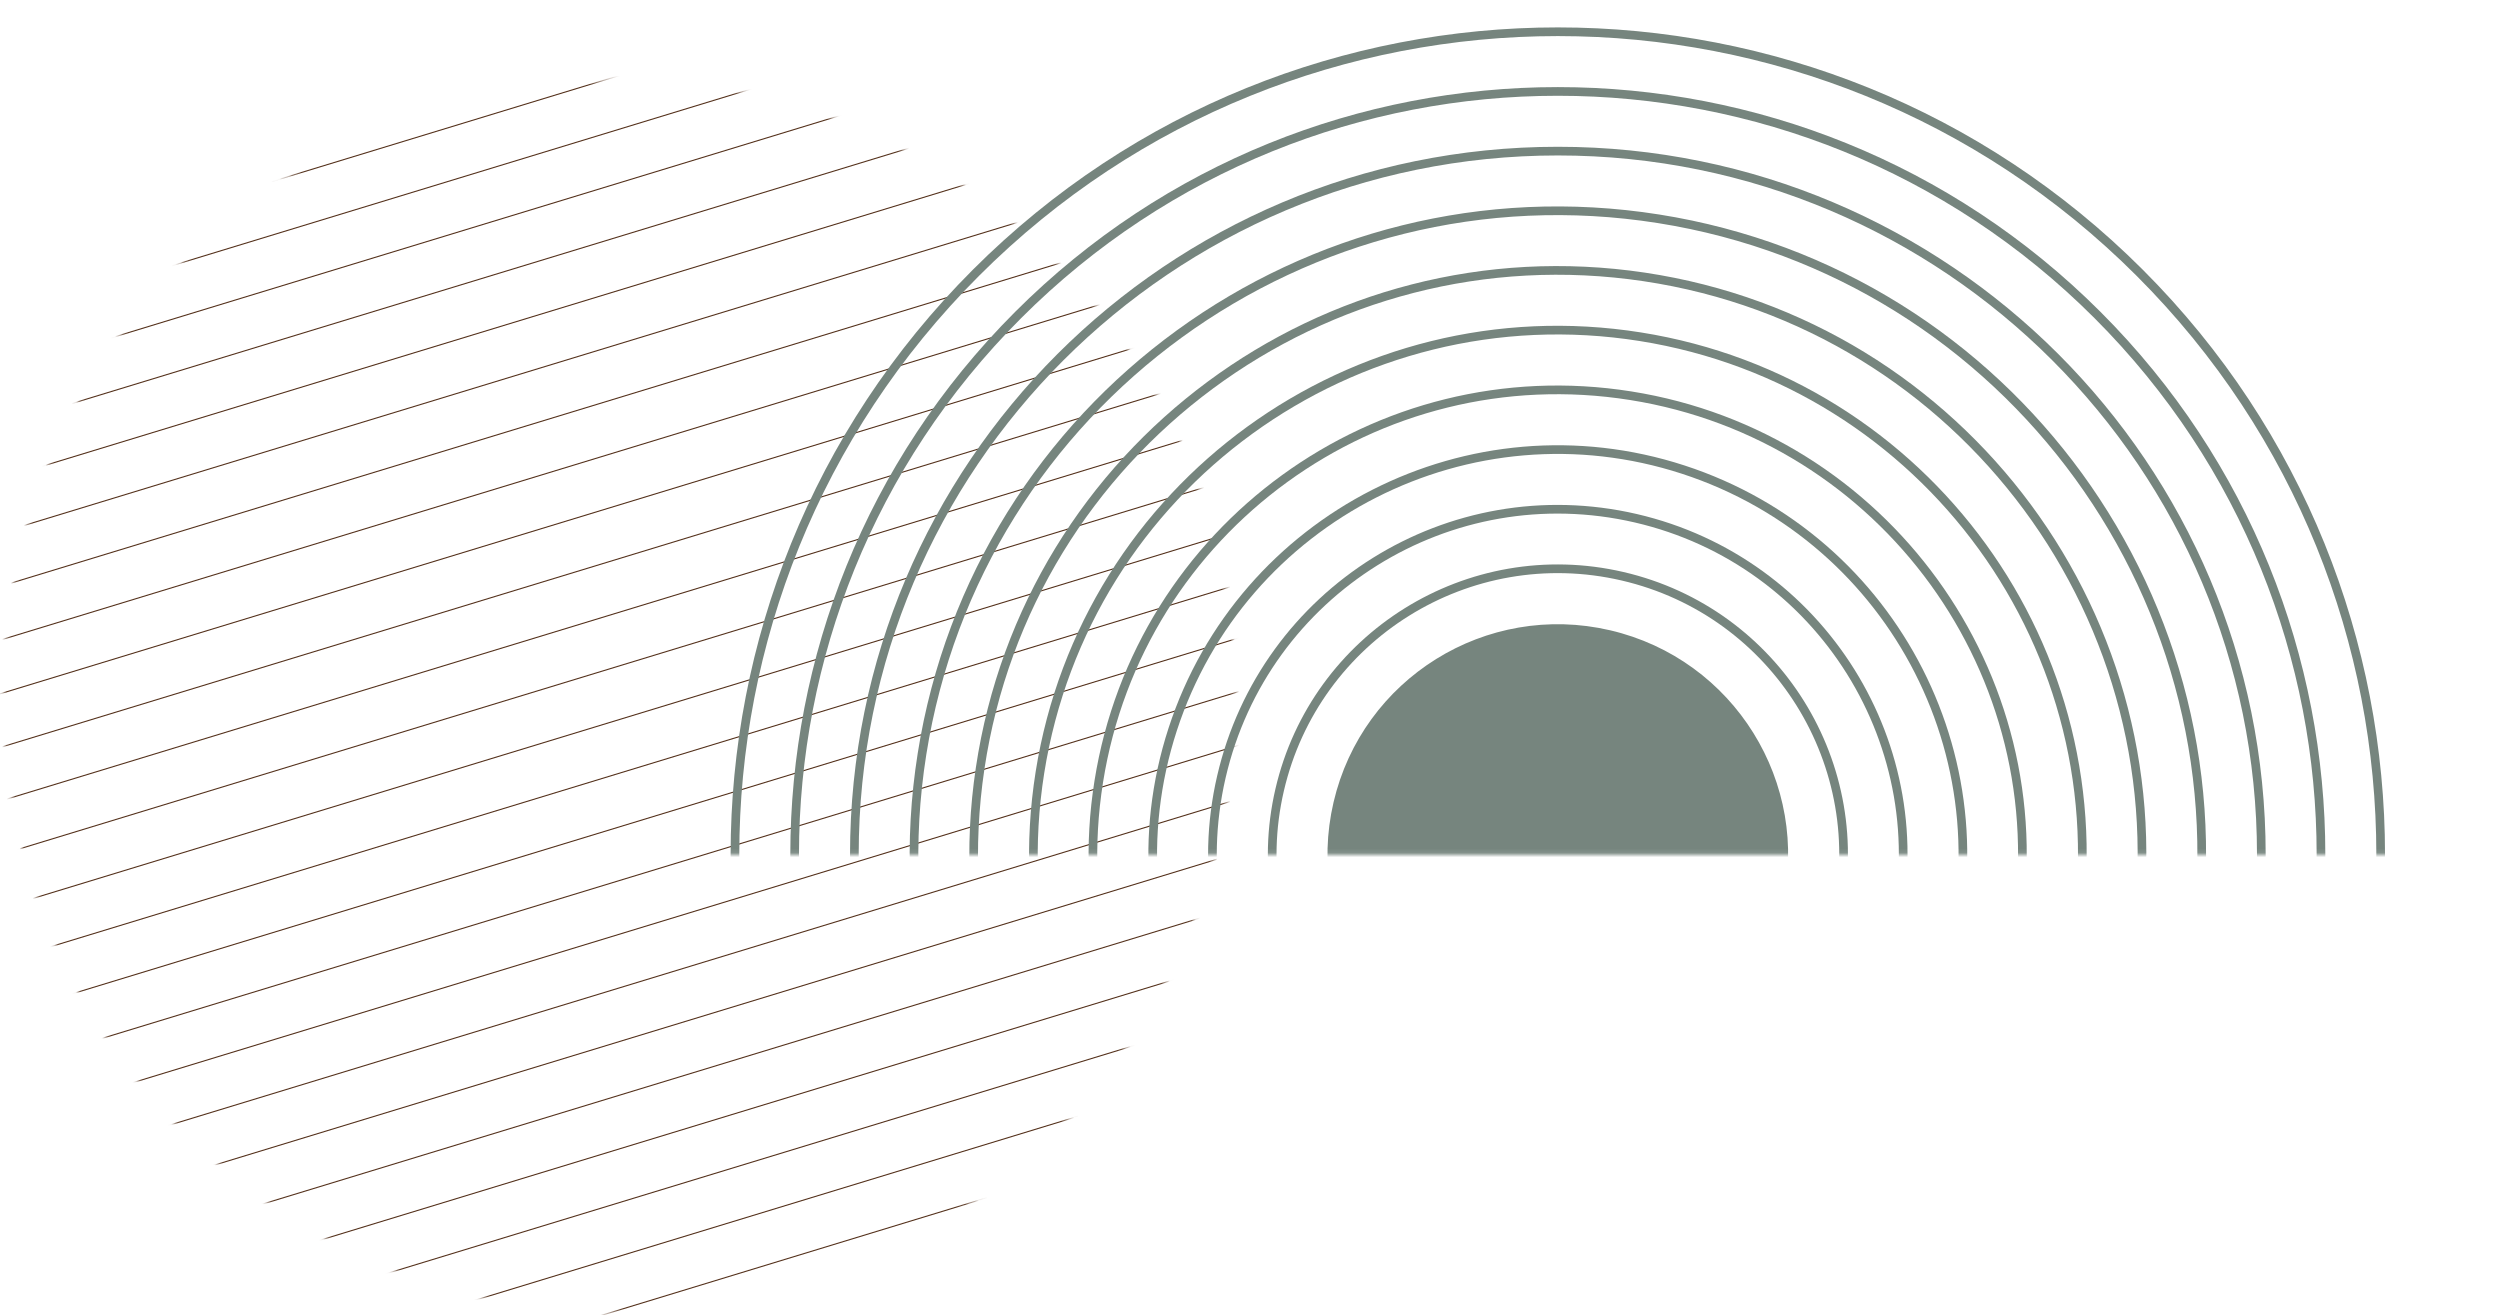 <svg width="576" height="303" viewBox="0 0 576 303" fill="none" xmlns="http://www.w3.org/2000/svg">
<mask id="mask0_9_800" style="mask-type:luminance" maskUnits="userSpaceOnUse" x="0" y="18" width="285" height="285">
<path d="M142.701 302.541C221.128 302.541 284.705 238.964 284.705 160.537C284.705 82.11 221.128 18.533 142.701 18.533C64.274 18.533 0.697 82.11 0.697 160.537C0.697 238.964 64.274 302.541 142.701 302.541Z" fill="white"/>
</mask>
<g mask="url(#mask0_9_800)">
<path d="M-36.692 72.125L332.285 -40.444" stroke="#53301A" stroke-width="0.25" stroke-miterlimit="10"/>
</g>
<mask id="mask1_9_800" style="mask-type:luminance" maskUnits="userSpaceOnUse" x="0" y="18" width="285" height="285">
<path d="M142.701 302.541C221.128 302.541 284.705 238.964 284.705 160.537C284.705 82.11 221.128 18.533 142.701 18.533C64.274 18.533 0.697 82.11 0.697 160.537C0.697 238.964 64.274 302.541 142.701 302.541Z" fill="white"/>
</mask>
<g mask="url(#mask1_9_800)">
<path d="M-36.692 84.49L332.285 -28.079" stroke="#53301A" stroke-width="0.25" stroke-miterlimit="10"/>
</g>
<mask id="mask2_9_800" style="mask-type:luminance" maskUnits="userSpaceOnUse" x="0" y="18" width="285" height="285">
<path d="M142.701 302.541C221.128 302.541 284.705 238.964 284.705 160.537C284.705 82.11 221.128 18.533 142.701 18.533C64.274 18.533 0.697 82.11 0.697 160.537C0.697 238.964 64.274 302.541 142.701 302.541Z" fill="white"/>
</mask>
<g mask="url(#mask2_9_800)">
<path d="M-36.692 96.855L332.285 -15.714" stroke="#53301A" stroke-width="0.25" stroke-miterlimit="10"/>
</g>
<mask id="mask3_9_800" style="mask-type:luminance" maskUnits="userSpaceOnUse" x="0" y="18" width="285" height="285">
<path d="M142.701 302.541C221.128 302.541 284.705 238.964 284.705 160.537C284.705 82.11 221.128 18.533 142.701 18.533C64.274 18.533 0.697 82.11 0.697 160.537C0.697 238.964 64.274 302.541 142.701 302.541Z" fill="white"/>
</mask>
<g mask="url(#mask3_9_800)">
<path d="M-36.692 109.222L332.285 -3.347" stroke="#53301A" stroke-width="0.25" stroke-miterlimit="10"/>
</g>
<mask id="mask4_9_800" style="mask-type:luminance" maskUnits="userSpaceOnUse" x="0" y="18" width="285" height="285">
<path d="M142.701 302.541C221.128 302.541 284.705 238.964 284.705 160.537C284.705 82.11 221.128 18.533 142.701 18.533C64.274 18.533 0.697 82.11 0.697 160.537C0.697 238.964 64.274 302.541 142.701 302.541Z" fill="white"/>
</mask>
<g mask="url(#mask4_9_800)">
<path d="M-36.692 121.587L332.285 9.018" stroke="#53301A" stroke-width="0.25" stroke-miterlimit="10"/>
</g>
<mask id="mask5_9_800" style="mask-type:luminance" maskUnits="userSpaceOnUse" x="0" y="18" width="285" height="285">
<path d="M142.701 302.541C221.128 302.541 284.705 238.964 284.705 160.537C284.705 82.11 221.128 18.533 142.701 18.533C64.274 18.533 0.697 82.11 0.697 160.537C0.697 238.964 64.274 302.541 142.701 302.541Z" fill="white"/>
</mask>
<g mask="url(#mask5_9_800)">
<path d="M-36.692 133.952L332.285 21.383" stroke="#53301A" stroke-width="0.25" stroke-miterlimit="10"/>
</g>
<mask id="mask6_9_800" style="mask-type:luminance" maskUnits="userSpaceOnUse" x="0" y="18" width="285" height="285">
<path d="M142.701 302.541C221.128 302.541 284.705 238.964 284.705 160.537C284.705 82.11 221.128 18.533 142.701 18.533C64.274 18.533 0.697 82.11 0.697 160.537C0.697 238.964 64.274 302.541 142.701 302.541Z" fill="white"/>
</mask>
<g mask="url(#mask6_9_800)">
<path d="M-36.692 146.317L332.285 33.748" stroke="#53301A" stroke-width="0.25" stroke-miterlimit="10"/>
</g>
<mask id="mask7_9_800" style="mask-type:luminance" maskUnits="userSpaceOnUse" x="0" y="18" width="285" height="285">
<path d="M142.701 302.541C221.128 302.541 284.705 238.964 284.705 160.537C284.705 82.11 221.128 18.533 142.701 18.533C64.274 18.533 0.697 82.11 0.697 160.537C0.697 238.964 64.274 302.541 142.701 302.541Z" fill="white"/>
</mask>
<g mask="url(#mask7_9_800)">
<path d="M-36.692 158.684L332.285 46.115" stroke="#53301A" stroke-width="0.25" stroke-miterlimit="10"/>
</g>
<mask id="mask8_9_800" style="mask-type:luminance" maskUnits="userSpaceOnUse" x="0" y="18" width="285" height="285">
<path d="M142.701 302.541C221.128 302.541 284.705 238.964 284.705 160.537C284.705 82.11 221.128 18.533 142.701 18.533C64.274 18.533 0.697 82.11 0.697 160.537C0.697 238.964 64.274 302.541 142.701 302.541Z" fill="white"/>
</mask>
<g mask="url(#mask8_9_800)">
<path d="M-36.692 171.049L332.285 58.48" stroke="#53301A" stroke-width="0.25" stroke-miterlimit="10"/>
</g>
<mask id="mask9_9_800" style="mask-type:luminance" maskUnits="userSpaceOnUse" x="0" y="18" width="285" height="285">
<path d="M142.701 302.541C221.128 302.541 284.705 238.964 284.705 160.537C284.705 82.11 221.128 18.533 142.701 18.533C64.274 18.533 0.697 82.11 0.697 160.537C0.697 238.964 64.274 302.541 142.701 302.541Z" fill="white"/>
</mask>
<g mask="url(#mask9_9_800)">
<path d="M-36.692 183.414L332.285 70.845" stroke="#53301A" stroke-width="0.25" stroke-miterlimit="10"/>
</g>
<mask id="mask10_9_800" style="mask-type:luminance" maskUnits="userSpaceOnUse" x="0" y="18" width="285" height="285">
<path d="M142.701 302.541C221.128 302.541 284.705 238.964 284.705 160.537C284.705 82.11 221.128 18.533 142.701 18.533C64.274 18.533 0.697 82.11 0.697 160.537C0.697 238.964 64.274 302.541 142.701 302.541Z" fill="white"/>
</mask>
<g mask="url(#mask10_9_800)">
<path d="M-36.692 195.778L332.285 83.211" stroke="#53301A" stroke-width="0.25" stroke-miterlimit="10"/>
</g>
<mask id="mask11_9_800" style="mask-type:luminance" maskUnits="userSpaceOnUse" x="0" y="18" width="285" height="285">
<path d="M142.701 302.541C221.128 302.541 284.705 238.964 284.705 160.537C284.705 82.11 221.128 18.533 142.701 18.533C64.274 18.533 0.697 82.11 0.697 160.537C0.697 238.964 64.274 302.541 142.701 302.541Z" fill="white"/>
</mask>
<g mask="url(#mask11_9_800)">
<path d="M-36.692 208.145L332.285 95.576" stroke="#53301A" stroke-width="0.25" stroke-miterlimit="10"/>
</g>
<mask id="mask12_9_800" style="mask-type:luminance" maskUnits="userSpaceOnUse" x="0" y="18" width="285" height="285">
<path d="M142.701 302.541C221.128 302.541 284.705 238.964 284.705 160.537C284.705 82.11 221.128 18.533 142.701 18.533C64.274 18.533 0.697 82.11 0.697 160.537C0.697 238.964 64.274 302.541 142.701 302.541Z" fill="white"/>
</mask>
<g mask="url(#mask12_9_800)">
<path d="M-36.692 220.51L332.285 107.941" stroke="#53301A" stroke-width="0.25" stroke-miterlimit="10"/>
</g>
<mask id="mask13_9_800" style="mask-type:luminance" maskUnits="userSpaceOnUse" x="0" y="18" width="285" height="285">
<path d="M142.701 302.541C221.128 302.541 284.705 238.964 284.705 160.537C284.705 82.11 221.128 18.533 142.701 18.533C64.274 18.533 0.697 82.11 0.697 160.537C0.697 238.964 64.274 302.541 142.701 302.541Z" fill="white"/>
</mask>
<g mask="url(#mask13_9_800)">
<path d="M-36.692 232.875L332.285 120.306" stroke="#53301A" stroke-width="0.25" stroke-miterlimit="10"/>
</g>
<mask id="mask14_9_800" style="mask-type:luminance" maskUnits="userSpaceOnUse" x="0" y="18" width="285" height="285">
<path d="M142.701 302.541C221.128 302.541 284.705 238.964 284.705 160.537C284.705 82.11 221.128 18.533 142.701 18.533C64.274 18.533 0.697 82.11 0.697 160.537C0.697 238.964 64.274 302.541 142.701 302.541Z" fill="white"/>
</mask>
<g mask="url(#mask14_9_800)">
<path d="M-36.692 245.242L332.285 132.673" stroke="#53301A" stroke-width="0.25" stroke-miterlimit="10"/>
</g>
<mask id="mask15_9_800" style="mask-type:luminance" maskUnits="userSpaceOnUse" x="0" y="18" width="285" height="285">
<path d="M142.701 302.541C221.128 302.541 284.705 238.964 284.705 160.537C284.705 82.11 221.128 18.533 142.701 18.533C64.274 18.533 0.697 82.11 0.697 160.537C0.697 238.964 64.274 302.541 142.701 302.541Z" fill="white"/>
</mask>
<g mask="url(#mask15_9_800)">
<path d="M-36.692 257.607L332.285 145.038" stroke="#53301A" stroke-width="0.25" stroke-miterlimit="10"/>
</g>
<mask id="mask16_9_800" style="mask-type:luminance" maskUnits="userSpaceOnUse" x="0" y="18" width="285" height="285">
<path d="M142.701 302.541C221.128 302.541 284.705 238.964 284.705 160.537C284.705 82.11 221.128 18.533 142.701 18.533C64.274 18.533 0.697 82.11 0.697 160.537C0.697 238.964 64.274 302.541 142.701 302.541Z" fill="white"/>
</mask>
<g mask="url(#mask16_9_800)">
<path d="M-36.692 269.972L332.285 157.403" stroke="#53301A" stroke-width="0.25" stroke-miterlimit="10"/>
</g>
<mask id="mask17_9_800" style="mask-type:luminance" maskUnits="userSpaceOnUse" x="0" y="18" width="285" height="285">
<path d="M142.701 302.541C221.128 302.541 284.705 238.964 284.705 160.537C284.705 82.11 221.128 18.533 142.701 18.533C64.274 18.533 0.697 82.11 0.697 160.537C0.697 238.964 64.274 302.541 142.701 302.541Z" fill="white"/>
</mask>
<g mask="url(#mask17_9_800)">
<path d="M-36.692 282.339L332.285 169.768" stroke="#53301A" stroke-width="0.25" stroke-miterlimit="10"/>
</g>
<mask id="mask18_9_800" style="mask-type:luminance" maskUnits="userSpaceOnUse" x="0" y="18" width="285" height="285">
<path d="M142.701 302.541C221.128 302.541 284.705 238.964 284.705 160.537C284.705 82.11 221.128 18.533 142.701 18.533C64.274 18.533 0.697 82.11 0.697 160.537C0.697 238.964 64.274 302.541 142.701 302.541Z" fill="white"/>
</mask>
<g mask="url(#mask18_9_800)">
<path d="M-36.692 294.704L332.285 182.135" stroke="#53301A" stroke-width="0.25" stroke-miterlimit="10"/>
</g>
<mask id="mask19_9_800" style="mask-type:luminance" maskUnits="userSpaceOnUse" x="0" y="18" width="285" height="285">
<path d="M142.701 302.541C221.128 302.541 284.705 238.964 284.705 160.537C284.705 82.11 221.128 18.533 142.701 18.533C64.274 18.533 0.697 82.11 0.697 160.537C0.697 238.964 64.274 302.541 142.701 302.541Z" fill="white"/>
</mask>
<g mask="url(#mask19_9_800)">
<path d="M-36.692 307.069L332.285 194.5" stroke="#53301A" stroke-width="0.25" stroke-miterlimit="10"/>
</g>
<mask id="mask20_9_800" style="mask-type:luminance" maskUnits="userSpaceOnUse" x="0" y="18" width="285" height="285">
<path d="M142.701 302.541C221.128 302.541 284.705 238.964 284.705 160.537C284.705 82.11 221.128 18.533 142.701 18.533C64.274 18.533 0.697 82.11 0.697 160.537C0.697 238.964 64.274 302.541 142.701 302.541Z" fill="white"/>
</mask>
<g mask="url(#mask20_9_800)">
<path d="M-36.692 319.434L332.285 206.865" stroke="#53301A" stroke-width="0.25" stroke-miterlimit="10"/>
</g>
<mask id="mask21_9_800" style="mask-type:luminance" maskUnits="userSpaceOnUse" x="0" y="18" width="285" height="285">
<path d="M142.701 302.541C221.128 302.541 284.705 238.964 284.705 160.537C284.705 82.11 221.128 18.533 142.701 18.533C64.274 18.533 0.697 82.11 0.697 160.537C0.697 238.964 64.274 302.541 142.701 302.541Z" fill="white"/>
</mask>
<g mask="url(#mask21_9_800)">
<path d="M-36.692 331.8L332.285 219.232" stroke="#53301A" stroke-width="0.25" stroke-miterlimit="10"/>
</g>
<mask id="mask22_9_800" style="mask-type:luminance" maskUnits="userSpaceOnUse" x="0" y="18" width="285" height="285">
<path d="M142.701 302.541C221.128 302.541 284.705 238.964 284.705 160.537C284.705 82.11 221.128 18.533 142.701 18.533C64.274 18.533 0.697 82.11 0.697 160.537C0.697 238.964 64.274 302.541 142.701 302.541Z" fill="white"/>
</mask>
<g mask="url(#mask22_9_800)">
<path d="M-36.692 344.165L332.285 231.596" stroke="#53301A" stroke-width="0.25" stroke-miterlimit="10"/>
</g>
<mask id="mask23_9_800" style="mask-type:luminance" maskUnits="userSpaceOnUse" x="0" y="18" width="285" height="285">
<path d="M142.701 302.541C221.128 302.541 284.705 238.964 284.705 160.537C284.705 82.11 221.128 18.533 142.701 18.533C64.274 18.533 0.697 82.11 0.697 160.537C0.697 238.964 64.274 302.541 142.701 302.541Z" fill="white"/>
</mask>
<g mask="url(#mask23_9_800)">
<path d="M-36.692 356.53L332.285 243.961" stroke="#53301A" stroke-width="0.25" stroke-miterlimit="10"/>
</g>
<mask id="mask24_9_800" style="mask-type:luminance" maskUnits="userSpaceOnUse" x="154" y="0" width="422" height="197">
<path d="M575.883 0H154.12V196.9H575.883V0Z" fill="white"/>
</mask>
<g mask="url(#mask24_9_800)">
<path d="M492.981 330.96C567.019 256.921 567.019 136.881 492.98 62.842C418.942 -11.197 298.901 -11.197 224.862 62.842C150.823 136.881 150.823 256.921 224.862 330.96C298.901 404.999 418.942 404.999 492.981 330.96Z" stroke="#76857E" stroke-width="2" stroke-miterlimit="10"/>
<path d="M483.254 321.234C551.922 252.567 551.922 141.235 483.254 72.568C414.587 3.9 303.255 3.9 234.588 72.568C165.92 141.235 165.92 252.567 234.588 321.234C303.255 389.902 414.587 389.902 483.254 321.234Z" stroke="#76857E" stroke-width="2" stroke-miterlimit="10"/>
<path d="M358.927 358.982C448.443 358.982 521.01 286.415 521.01 196.9C521.01 107.384 448.443 34.817 358.927 34.817C269.412 34.817 196.845 107.384 196.845 196.9C196.845 286.415 269.412 358.982 358.927 358.982Z" stroke="#76857E" stroke-width="2" stroke-miterlimit="10"/>
<path d="M505.437 220.096C518.241 139.183 463.028 63.211 382.116 50.407C301.204 37.602 225.231 92.815 212.427 173.728C199.623 254.64 254.836 330.613 335.748 343.417C416.661 356.221 492.633 301.008 505.437 220.096Z" stroke="#76857E" stroke-width="2" stroke-miterlimit="10"/>
<path d="M492.019 216.801C503.011 143.294 452.334 74.794 378.827 63.801C305.32 52.808 236.819 103.486 225.827 176.993C214.834 250.5 265.512 319.001 339.019 329.993C412.526 340.986 481.026 290.308 492.019 216.801Z" stroke="#76857E" stroke-width="2" stroke-miterlimit="10"/>
<path d="M478.257 215.871C488.734 149.97 443.803 88.053 377.901 77.577C312 67.1 250.083 112.031 239.607 177.932C229.131 243.834 274.061 305.75 339.963 316.227C405.864 326.703 467.781 281.772 478.257 215.871Z" stroke="#76857E" stroke-width="2" stroke-miterlimit="10"/>
<path d="M464.617 213.747C473.918 155.354 434.121 100.476 375.728 91.175C317.335 81.874 262.458 121.67 253.156 180.063C243.855 238.456 283.651 293.334 342.045 302.635C400.438 311.937 455.315 272.14 464.617 213.747Z" stroke="#76857E" stroke-width="2" stroke-miterlimit="10"/>
<path d="M447.644 225.823C463.605 176.822 436.821 124.16 387.82 108.199C338.819 92.238 286.157 119.022 270.196 168.023C254.235 217.024 281.019 269.687 330.02 285.648C379.021 301.608 431.683 274.824 447.644 225.823Z" stroke="#76857E" stroke-width="2" stroke-miterlimit="10"/>
<path d="M436.43 214.859C446.343 172.052 419.677 129.313 376.87 119.4C334.062 109.487 291.324 136.153 281.411 178.961C271.498 221.768 298.164 264.506 340.971 274.42C383.778 284.333 426.517 257.667 436.43 214.859Z" stroke="#76857E" stroke-width="2" stroke-miterlimit="10"/>
<path d="M423.043 211.766C431.268 176.361 409.235 140.993 373.831 132.768C338.427 124.543 303.059 146.576 294.834 181.98C286.609 217.384 308.642 252.753 344.046 260.978C379.45 269.203 414.818 247.17 423.043 211.766Z" stroke="#76857E" stroke-width="2" stroke-miterlimit="10"/>
<path d="M409.617 208.704C416.143 180.704 398.736 152.716 370.736 146.189C342.737 139.663 314.748 157.071 308.222 185.07C301.696 213.07 319.103 241.058 347.103 247.585C375.102 254.111 403.091 236.703 409.617 208.704Z" stroke="#76857E" stroke-width="2" stroke-miterlimit="10"/>
<path d="M396.712 203.077C400.122 182.201 385.962 162.513 365.085 159.103C344.208 155.693 324.519 169.852 321.109 190.728C317.699 211.604 331.859 231.292 352.736 234.702C373.614 238.112 393.302 223.953 396.712 203.077Z" stroke="#76857E" stroke-width="2" stroke-miterlimit="10"/>
<path d="M397.466 206.122C402.541 184.836 389.399 163.467 368.113 158.392C346.828 153.318 325.458 166.459 320.384 187.745C315.309 209.03 328.451 230.4 349.736 235.474C371.022 240.549 392.391 227.407 397.466 206.122Z" fill="#76857E"/>
<path d="M374.406 234.809C395.344 226.271 405.397 202.375 396.859 181.437C388.32 160.498 364.425 150.446 343.486 158.984C322.548 167.522 312.495 191.418 321.034 212.356C329.572 233.295 353.467 243.347 374.406 234.809Z" fill="#76857E"/>
<path d="M400.622 203.707C404.387 180.672 388.765 158.945 365.729 155.18C342.694 151.415 320.967 167.037 317.202 190.073C313.437 213.109 329.059 234.835 352.095 238.6C375.131 242.365 396.857 226.743 400.622 203.707Z" fill="#76857E"/>
<path d="M401.962 203.944C405.846 180.189 389.739 157.782 365.984 153.897C342.229 150.012 319.822 166.12 315.937 189.875C312.052 213.63 328.16 236.037 351.915 239.922C375.67 243.807 398.077 227.699 401.962 203.944Z" fill="#76857E"/>
<path d="M402.636 207.329C408.394 183.206 393.507 158.982 369.384 153.223C345.261 147.465 321.037 162.352 315.278 186.475C309.52 210.598 324.407 234.822 348.53 240.581C372.653 246.339 396.877 231.452 402.636 207.329Z" fill="#76857E"/>
<path d="M376.317 239.712C399.961 230.09 411.329 203.123 401.707 179.478C392.086 155.833 365.118 144.465 341.473 154.087C317.828 163.709 306.46 190.677 316.082 214.321C325.704 237.966 352.672 249.334 376.317 239.712Z" fill="#76857E"/>
<path d="M405.537 206.389C410.778 180.659 394.168 155.551 368.437 150.31C342.706 145.068 317.598 161.678 312.357 187.409C307.116 213.14 323.726 238.248 349.457 243.489C375.188 248.73 400.296 232.12 405.537 206.389Z" fill="#76857E"/>
<path d="M407.159 204.773C411.517 178.139 393.459 153.015 366.826 148.657C340.192 144.298 315.068 162.356 310.709 188.99C306.351 215.624 324.408 240.748 351.042 245.106C377.676 249.465 402.8 231.407 407.159 204.773Z" fill="#76857E"/>
<path d="M406.581 212.572C415.253 186.246 400.943 157.875 374.617 149.202C348.291 140.529 319.919 154.84 311.247 181.166C302.574 207.491 316.885 235.863 343.21 244.536C369.536 253.209 397.908 238.898 406.581 212.572Z" fill="#76857E"/>
<path d="M381.129 243.379C406.795 231.116 417.661 200.368 405.398 174.702C393.135 149.035 362.387 138.169 336.72 150.432C311.054 162.695 300.188 193.443 312.451 219.11C324.714 244.777 355.462 255.642 381.129 243.379Z" fill="#76857E"/>
<path d="M358.927 249.727C388.103 249.727 411.754 226.075 411.754 196.9C411.754 167.724 388.103 144.073 358.927 144.073C329.752 144.073 306.1 167.724 306.1 196.9C306.1 226.075 329.752 249.727 358.927 249.727Z" fill="#76857E"/>
</g>
</svg>
